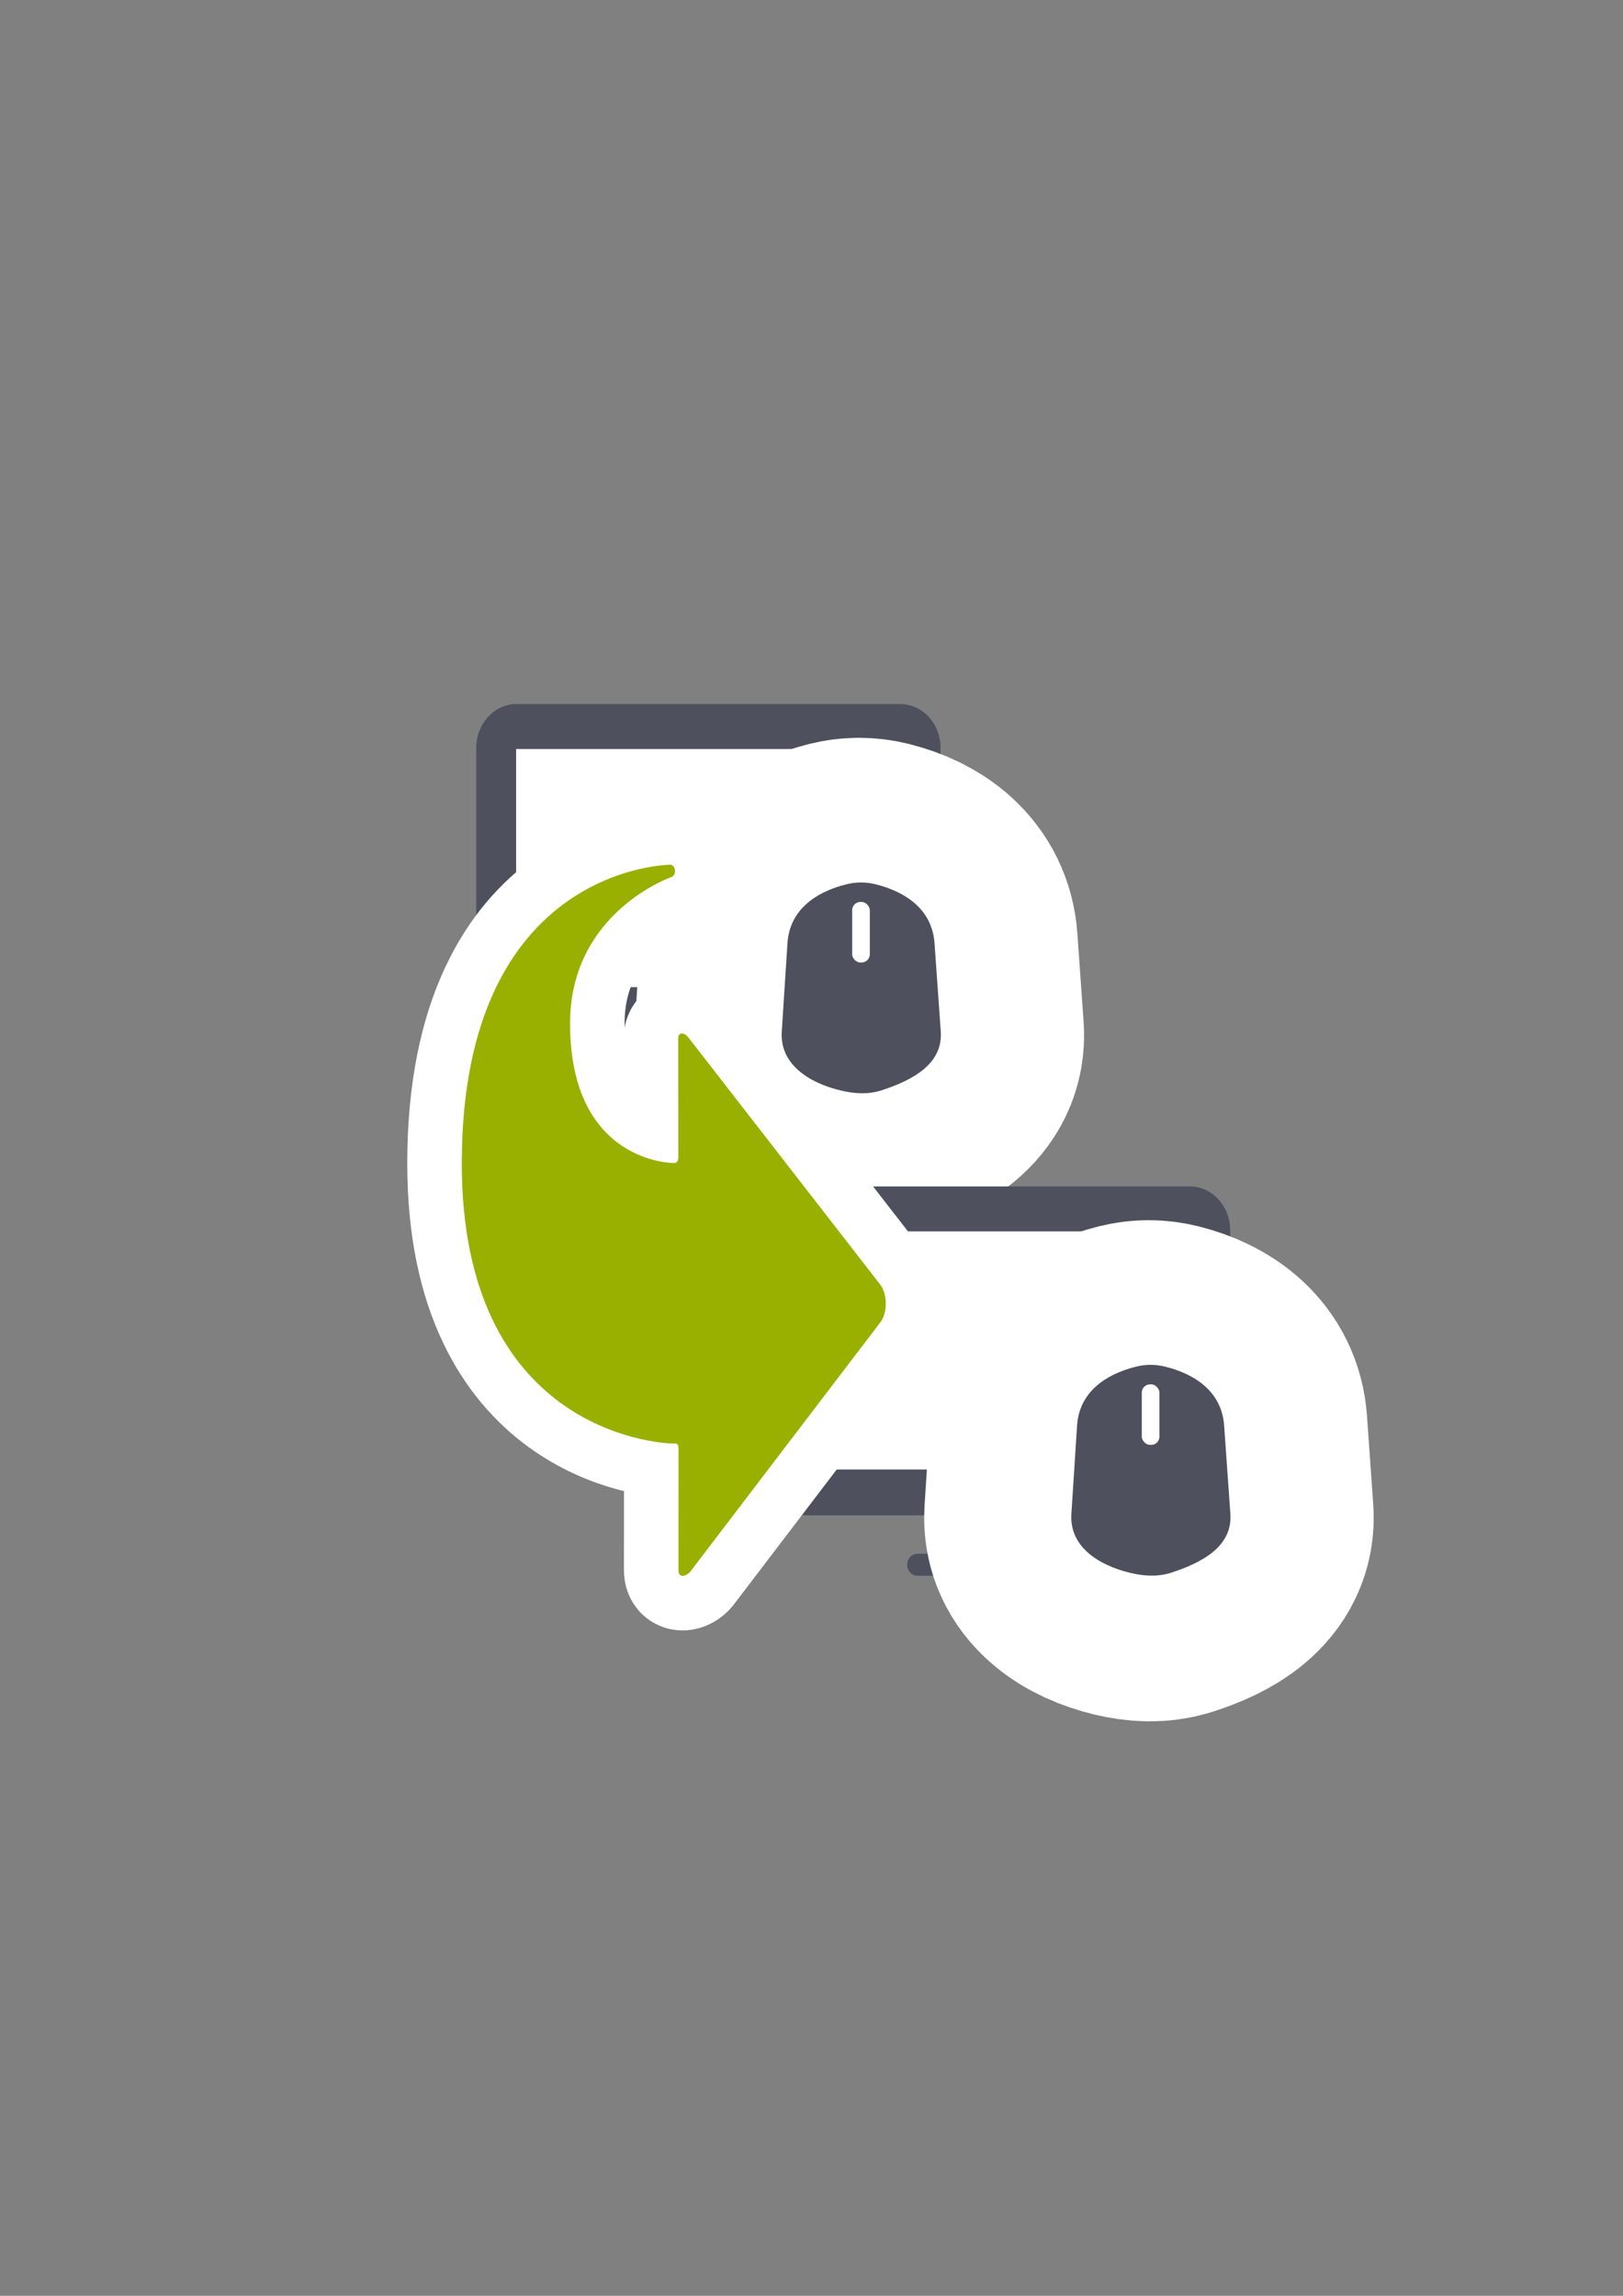 <?xml version="1.0" encoding="UTF-8" standalone="no"?>
<!-- Created with Inkscape (http://www.inkscape.org/) -->

<svg
   xmlns:dc="http://purl.org/dc/elements/1.1/"
   xmlns:cc="http://creativecommons.org/ns#"
   xmlns:rdf="http://www.w3.org/1999/02/22-rdf-syntax-ns#"
   xmlns:svg="http://www.w3.org/2000/svg"
   xmlns="http://www.w3.org/2000/svg"
   xmlns:sodipodi="http://sodipodi.sourceforge.net/DTD/sodipodi-0.dtd"
   xmlns:inkscape="http://www.inkscape.org/namespaces/inkscape"
   width="210mm"
   height="297mm"
   viewBox="0 0 744.094 1052.362"
   id="svg2"
   version="1.1"
   inkscape:version="0.91 r13725"
   inkscape:export-xdpi="4"
   inkscape:export-ydpi="4"
   sodipodi:docname="migration.svg">
  <rect x="0" y="0" width="744.094" height="1052.362" fill="#808080" stroke="none"/>
  <title
     id="title4167">migration</title>
  <defs
     id="defs4" />
  <sodipodi:namedview
     id="base"
     pagecolor="#ffffff"
     bordercolor="#666666"
     borderopacity="1.0"
     inkscape:pageopacity="0.0"
     inkscape:pageshadow="2"
     inkscape:zoom="0.70710678"
     inkscape:cx="79.668284"
     inkscape:cy="566.43087"
     inkscape:document-units="px"
     inkscape:current-layer="layer1"
     showgrid="false"
     showguides="true"
     inkscape:guide-bbox="true"
     inkscape:window-width="1280"
     inkscape:window-height="962"
     inkscape:window-x="-8"
     inkscape:window-y="-8"
     inkscape:window-maximized="1">
    <sodipodi:guide
       position="560,730"
       orientation="0,1"
       id="guide3338" />
    <sodipodi:guide
       position="560,330"
       orientation="0,1"
       id="guide3340" />
    <sodipodi:guide
       position="190,475"
       orientation="1,0"
       id="guide3344" />
    <sodipodi:guide
       position="590,451"
       orientation="1,0"
       id="guide3346" />
    <inkscape:grid
       type="xygrid"
       id="grid3440" />
  </sodipodi:namedview>
  <g
     inkscape:label="Ebene 1"
     inkscape:groupmode="layer"
     id="layer1">
    <rect
       style="opacity:1;fill:none;fill-opacity:1;stroke:none;stroke-width:23;stroke-linecap:butt;stroke-linejoin:round;stroke-miterlimit:4;stroke-dasharray:none;stroke-opacity:1"
       id="rect4160"
       width="400"
       height="400"
       x="190"
       y="322.362" />
    <g
       id="g4165"
       transform="translate(28,0)">
      <path
         inkscape:connector-curvature="0"
         id="rect4169"
         d="m 208.852,322.726 c -10.255,0 -18.511,8.966 -18.511,20.103 l 0,110.568 c 0,11.137 8.256,20.103 18.511,20.103 l 62.936,0 -6.487,17.615 -5.544,0 c -2.564,0 -4.627,2.241 -4.627,5.025 0,2.784 2.063,5.027 4.627,5.027 l 74.042,0 c 2.564,0 4.629,-2.243 4.629,-5.027 0,-2.784 -2.065,-5.025 -4.629,-5.025 l -5.544,0 -6.487,-17.615 62.937,0 c 10.255,0 18.511,-8.966 18.511,-20.103 l 0,-110.568 c 0,-11.137 -8.256,-20.103 -18.511,-20.103 l -175.853,0 z"
         style="opacity:1;fill:#4e505d;fill-opacity:1;stroke:none;stroke-width:16;stroke-linecap:square;stroke-linejoin:round;stroke-miterlimit:4;stroke-dasharray:none;stroke-opacity:1" />
      <rect
         ry="0"
         y="343.337"
         x="208.615"
         height="109.153"
         width="173.605"
         id="rect4171"
         style="opacity:1;fill:#ffffff;fill-opacity:1;stroke:none;stroke-width:16;stroke-linecap:square;stroke-linejoin:round;stroke-miterlimit:4;stroke-dasharray:none;stroke-opacity:1" />
      <g
         style="stroke:#ffffff;stroke-width:50;stroke-linejoin:round;stroke-miterlimit:4;stroke-dasharray:none"
         transform="matrix(2.662,0,0,2.662,-2186.393,-696.709)"
         id="g4182-4">
        <path
           style="opacity:1;fill:#99b000;fill-opacity:1;stroke:#ffffff;stroke-width:50;stroke-linecap:square;stroke-linejoin:round;stroke-miterlimit:4;stroke-dasharray:none;stroke-opacity:1"
           d="m 956.236,414.087 c 1.688,-0.422 3.377,-0.422 5.065,0 5.444,1.361 9.734,4.532 10.129,10.129 l 1.074,15.194 c 0.396,5.598 -4.796,8.384 -10.129,10.129 -2.375,0.777 -4.749,0.613 -7.124,0.045 -5.458,-1.306 -10.491,-4.529 -10.129,-10.129 l 0.985,-15.239 c 0.362,-5.6 4.685,-8.768 10.129,-10.129 z"
           id="rect4177-1"
           inkscape:connector-curvature="0"
           sodipodi:nodetypes="sssssssss" />
        <rect
           style="opacity:1;fill:#ffffff;fill-opacity:1;stroke:#ffffff;stroke-width:50;stroke-linecap:square;stroke-linejoin:round;stroke-miterlimit:4;stroke-dasharray:none;stroke-opacity:1"
           id="rect4180-8"
           width="3"
           height="10.293"
           x="956"
           y="415.362"
           ry="1.404" />
      </g>
      <path
         sodipodi:nodetypes="sssssssss"
         inkscape:connector-curvature="0"
         id="rect4177"
         d="m 359.998,405.352 c 4.494,-1.124 8.989,-1.124 13.483,0 14.493,3.623 25.912,12.064 26.965,26.965 l 2.86,40.448 c 1.054,14.902 -12.768,22.319 -26.965,26.965 -6.322,2.069 -12.643,1.632 -18.965,0.119 -14.529,-3.477 -27.929,-12.058 -26.965,-26.965 l 2.622,-40.567 c 0.963,-14.908 12.473,-23.342 26.965,-26.965 z"
         style="opacity:1;fill:#4e505d;fill-opacity:1;stroke:none;stroke-width:16;stroke-linecap:square;stroke-linejoin:round;stroke-miterlimit:4;stroke-dasharray:none;stroke-opacity:1" />
      <rect
         ry="3.785"
         y="413.442"
         x="362.695"
         height="27.755"
         width="8.09"
         id="rect4180"
         style="opacity:1;fill:#ffffff;fill-opacity:1;stroke:none;stroke-width:16;stroke-linecap:square;stroke-linejoin:round;stroke-miterlimit:4;stroke-dasharray:none;stroke-opacity:1" />
    </g>
    <g
       id="g4174"
       transform="translate(-26,0)">
      <path
         style="opacity:1;fill:#4e505d;fill-opacity:1;stroke:none;stroke-width:16;stroke-linecap:square;stroke-linejoin:round;stroke-miterlimit:4;stroke-dasharray:none;stroke-opacity:1"
         d="m 395.631,543.839 c -10.255,0 -18.511,8.966 -18.511,20.103 l 0,110.568 c 0,11.137 8.256,20.103 18.511,20.103 l 62.936,0 -6.487,17.615 -5.544,0 c -2.564,0 -4.627,2.241 -4.627,5.025 0,2.784 2.063,5.027 4.627,5.027 l 74.042,0 c 2.564,0 4.629,-2.243 4.629,-5.027 0,-2.784 -2.065,-5.025 -4.629,-5.025 l -5.544,0 -6.487,-17.615 62.937,0 c 10.255,0 18.511,-8.966 18.511,-20.103 l 0,-110.568 c 0,-11.137 -8.256,-20.103 -18.511,-20.103 l -175.853,0 z"
         id="path4175"
         inkscape:connector-curvature="0" />
      <rect
         style="opacity:1;fill:#ffffff;fill-opacity:1;stroke:none;stroke-width:16;stroke-linecap:square;stroke-linejoin:round;stroke-miterlimit:4;stroke-dasharray:none;stroke-opacity:1"
         id="rect4178"
         width="173.605"
         height="109.153"
         x="395.393"
         y="564.451"
         ry="0" />
      <g
         id="g4180"
         transform="matrix(2.662,0,0,2.662,-1999.615,-475.595)"
         style="stroke:#ffffff;stroke-width:50;stroke-linejoin:round;stroke-miterlimit:4;stroke-dasharray:none">
        <path
           sodipodi:nodetypes="sssssssss"
           inkscape:connector-curvature="0"
           id="path4182"
           d="m 956.236,414.087 c 1.688,-0.422 3.377,-0.422 5.065,0 5.444,1.361 9.734,4.532 10.129,10.129 l 1.074,15.194 c 0.396,5.598 -4.796,8.384 -10.129,10.129 -2.375,0.777 -4.749,0.613 -7.124,0.045 -5.458,-1.306 -10.491,-4.529 -10.129,-10.129 l 0.985,-15.239 c 0.362,-5.6 4.685,-8.768 10.129,-10.129 z"
           style="opacity:1;fill:#99b000;fill-opacity:1;stroke:#ffffff;stroke-width:50;stroke-linecap:square;stroke-linejoin:round;stroke-miterlimit:4;stroke-dasharray:none;stroke-opacity:1" />
        <rect
           ry="1.404"
           y="415.362"
           x="956"
           height="10.293"
           width="3"
           id="rect4184"
           style="opacity:1;fill:#ffffff;fill-opacity:1;stroke:#ffffff;stroke-width:50;stroke-linecap:square;stroke-linejoin:round;stroke-miterlimit:4;stroke-dasharray:none;stroke-opacity:1" />
      </g>
      <path
         style="opacity:1;fill:#4e505d;fill-opacity:1;stroke:none;stroke-width:16;stroke-linecap:square;stroke-linejoin:round;stroke-miterlimit:4;stroke-dasharray:none;stroke-opacity:1"
         d="m 546.777,626.466 c 4.494,-1.124 8.989,-1.124 13.483,0 14.493,3.623 25.912,12.064 26.965,26.965 l 2.86,40.448 c 1.054,14.902 -12.768,22.319 -26.965,26.965 -6.322,2.069 -12.643,1.632 -18.965,0.119 -14.529,-3.477 -27.929,-12.058 -26.965,-26.965 l 2.622,-40.567 c 0.963,-14.908 12.473,-23.342 26.965,-26.965 z"
         id="path4186"
         inkscape:connector-curvature="0"
         sodipodi:nodetypes="sssssssss" />
      <rect
         style="opacity:1;fill:#ffffff;fill-opacity:1;stroke:none;stroke-width:16;stroke-linecap:square;stroke-linejoin:round;stroke-miterlimit:4;stroke-dasharray:none;stroke-opacity:1"
         id="rect4188"
         width="8.09"
         height="27.755"
         x="549.473"
         y="634.556"
         ry="3.785" />
    </g>
    <path
       sodipodi:nodetypes="cccccssccsccccc"
       inkscape:connector-curvature="0"
       id="path4206"
       d="m 403.544,588.821 c 3.41,4.415 3.41,12.977 0.102,17.259 l -86.916,114 c -1.483,2.176 -5.67,3.926 -5.667,-0.292 l 0.03,-55.984 c -0.081,-1.659 -0.6,-2.106 -1.528,-2.096 -9.953,0.102 -97.852,-7.202 -97.852,-128.406 0,-136.99 95.909,-136.94 95.909,-136.94 2.672,0.954 2.265,5.163 0,5.743 0,0 -46.271,16.14 -46.271,66.983 0,64.214 47.481,64.025 47.481,64.025 1.523,0.138 2.131,-1.048 2.155,-2.707 l -0.049,-54.562 c 0.049,-2.475 2.453,-3.211 4.947,0.084 z"
       style="fill:#99b000;fill-opacity:1;fill-rule:evenodd;stroke:#ffffff;stroke-width:50;stroke-linecap:butt;stroke-linejoin:miter;stroke-opacity:1;stroke-miterlimit:4;stroke-dasharray:none" />
    <path
       style="fill:#99b000;fill-opacity:1;fill-rule:evenodd;stroke:none;stroke-width:1px;stroke-linecap:butt;stroke-linejoin:miter;stroke-opacity:1"
       d="m 403.544,588.821 c 3.41,4.415 3.41,12.977 0.102,17.259 l -86.916,114 c -1.483,2.176 -5.67,3.926 -5.667,-0.292 l 0.03,-55.984 c -0.081,-1.659 -0.6,-2.106 -1.528,-2.096 -9.953,0.102 -97.852,-7.202 -97.852,-128.406 0,-136.99 95.909,-136.94 95.909,-136.94 2.672,0.954 2.265,5.163 0,5.743 0,0 -46.271,16.14 -46.271,66.983 0,64.214 47.481,64.025 47.481,64.025 1.523,0.138 2.131,-1.048 2.155,-2.707 l -0.049,-54.562 c 0.049,-2.475 2.453,-3.211 4.947,0.084 z"
       id="path4160"
       inkscape:connector-curvature="0"
       sodipodi:nodetypes="cccccssccsccccc" />
  </g>
</svg>
